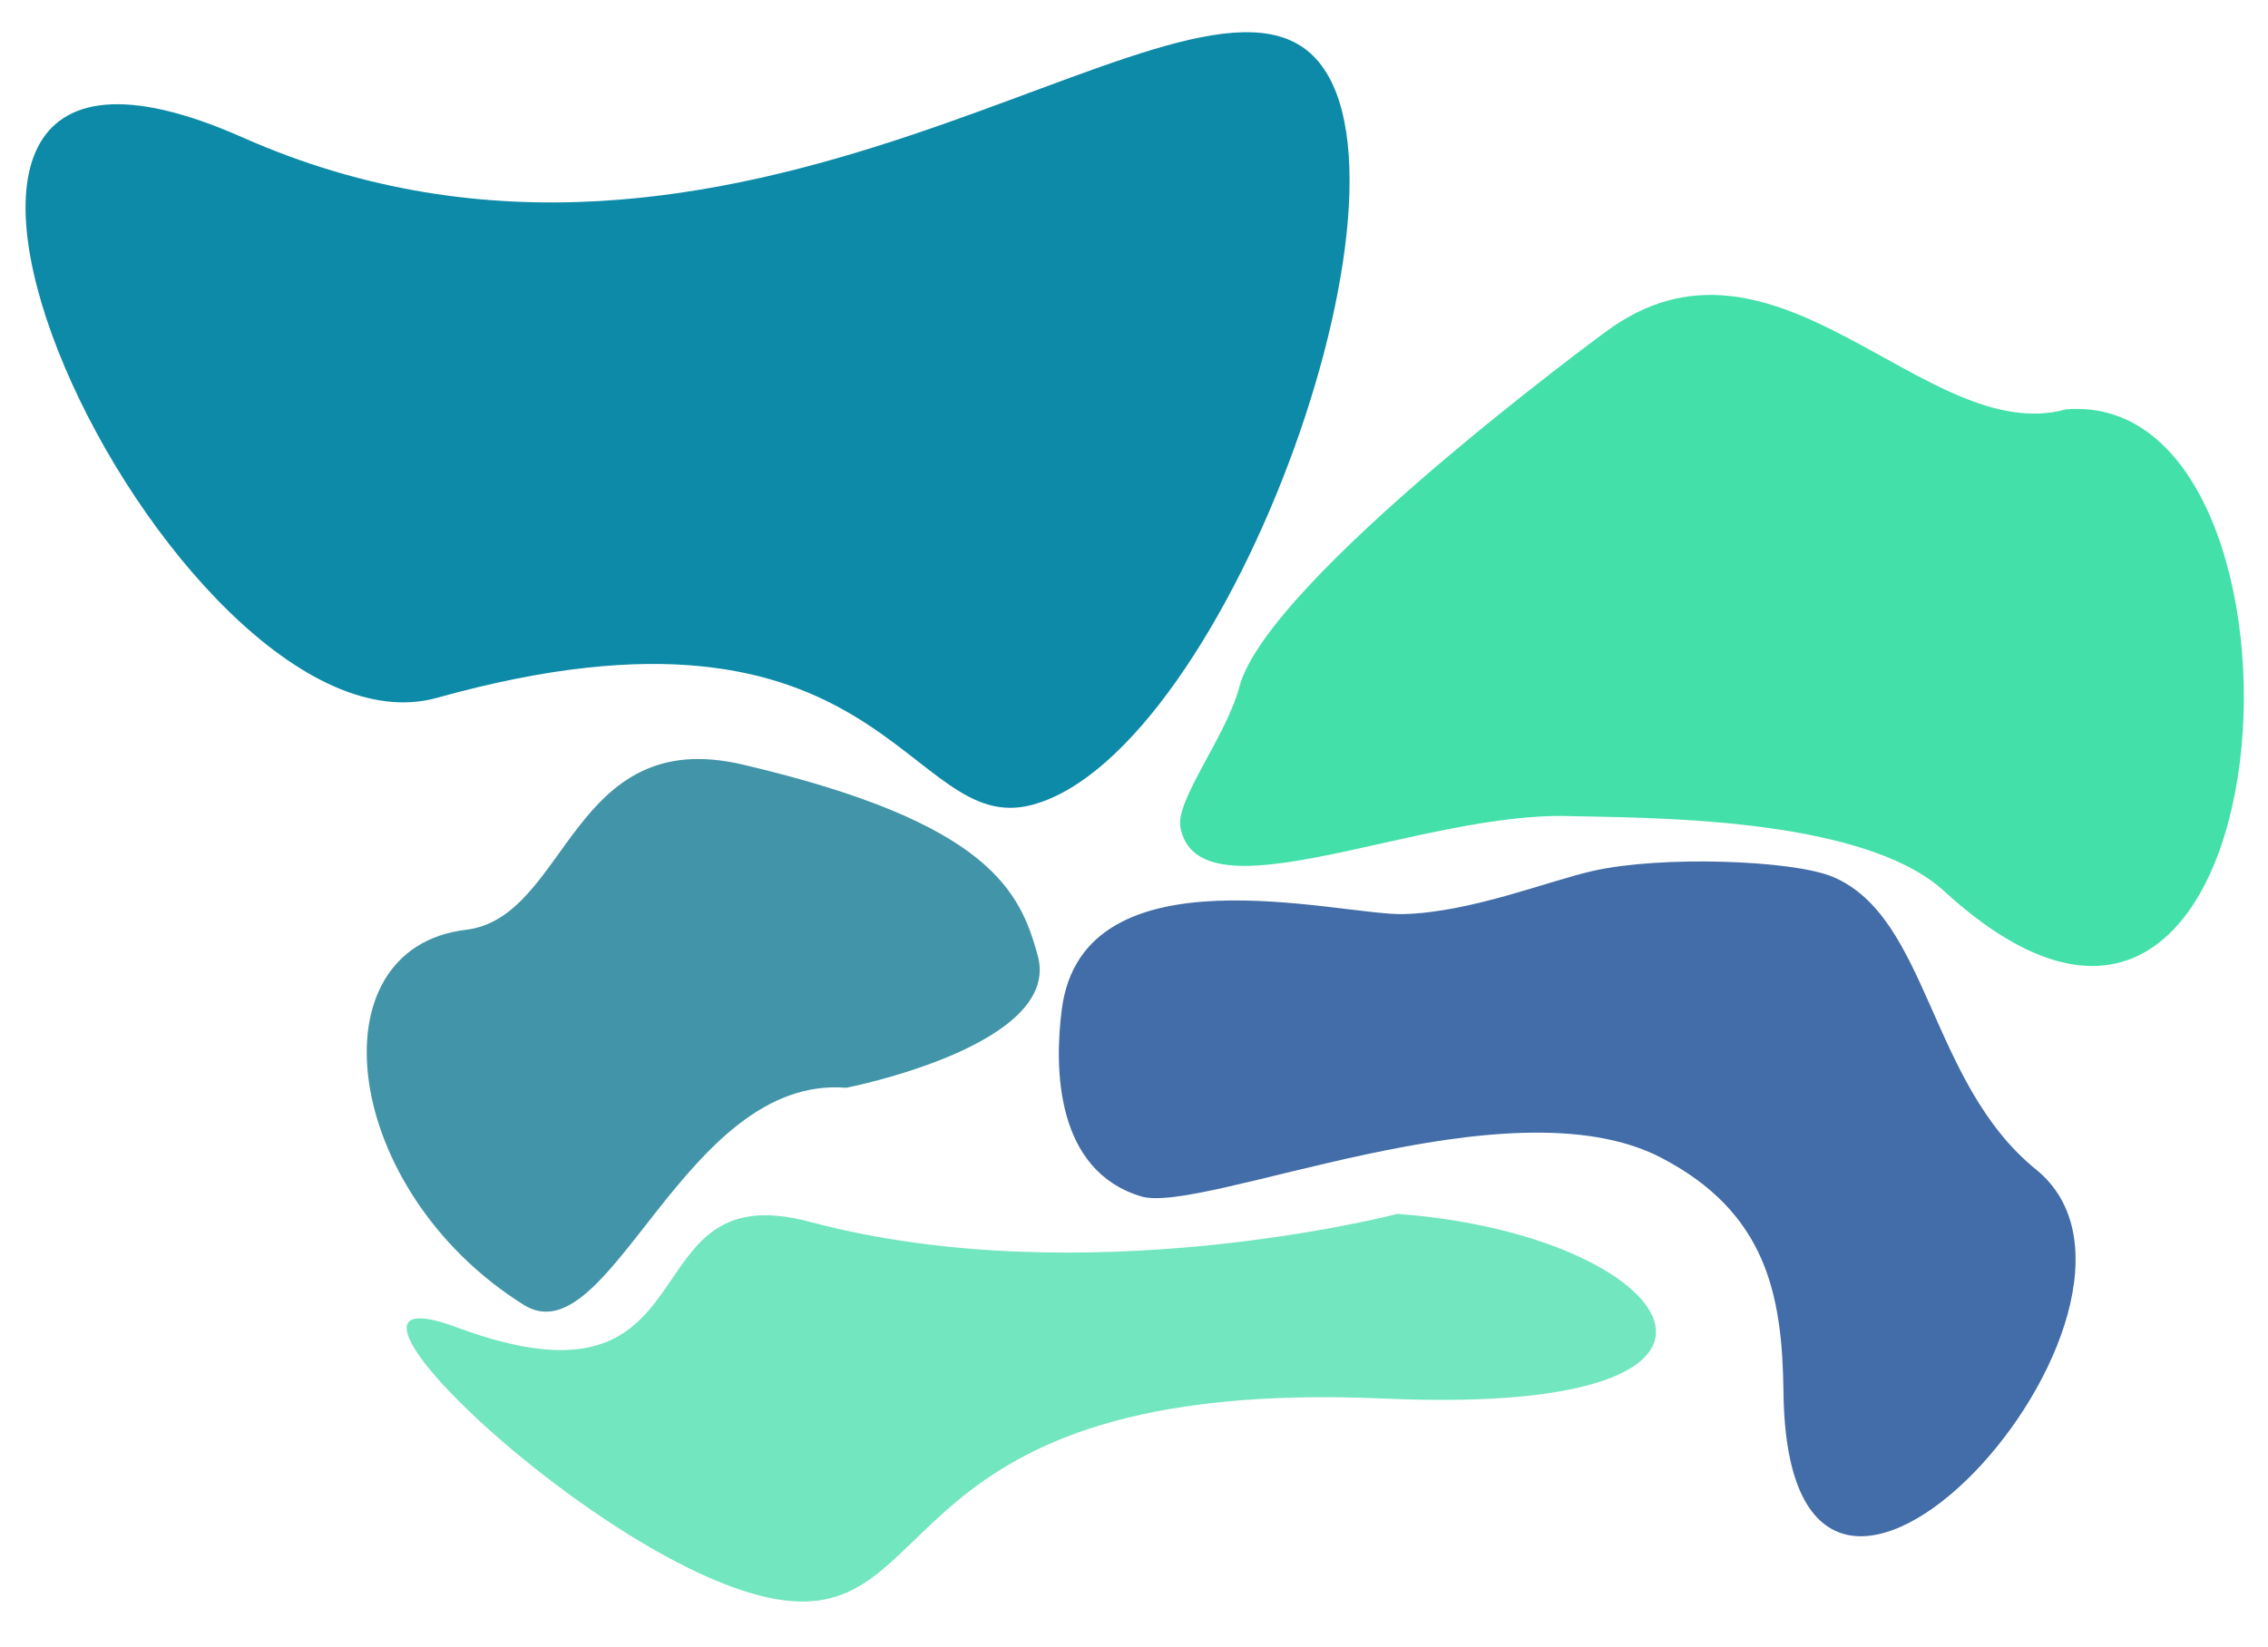 <svg id="Calque_1" data-name="Calque 1" xmlns="http://www.w3.org/2000/svg" viewBox="0 0 4792 3481"><defs><style>.cls-1{fill:#0d8aa8;}.cls-2{fill:#43e0aa;}.cls-3{fill:#426da8;}.cls-4{fill:#4295a8;}.cls-5{fill:#72e6be;}</style></defs><title>fond-test1</title><path class="cls-1" d="M923.63,1474.75c948-265,990.53,297,1256.79,226.39,415.89-110.24,866.76-1366.23,581.44-1594.35S1556.79,753.4,512.94,290.59C-480.85-150,366.87,1630.41,923.63,1474.75Z"/><path class="cls-2" d="M3391.84,701.82S2678.52,1225,2618.73,1451.41c-27.63,104.64-135.8,239.86-124.63,297.48,38.74,199.84,503.84-33.51,821.31-24.1,149.11,4.41,616.6-2.44,792.5,158.73,744.3,682,835.42-1066.47,256.92-1018.26C4069.11,947,3752.23,433.15,3391.84,701.82Z"/><path class="cls-3" d="M4301.86,2471.7c-226-183.15-226.35-533.58-429.67-618.61-85-35.55-362.11-44.82-505-12.75-98.15,22-259.66,88.1-402.24,91.58-134.89,3.29-676-144.92-721.39,200.53-16.61,126.35-12.87,341.68,167.31,396.05,130.6,39.42,775.49-249.6,1098.51-81.91,222.44,115.48,256.48,289,258.88,495.35C3777.52,3737.52,4654.59,2757.51,4301.86,2471.7Z"/><path class="cls-4" d="M1568.78,1615.8c-363.69-85.11-368,323.5-584.43,349.33-324.39,38.73-263.27,551.21,122.18,792.63C1289,2872.06,1444.34,2271,1788,2299c0,0,457.3-89.14,404.64-279.42C2155.72,1886,2094.57,1738.83,1568.78,1615.8Z"/><path class="cls-5" d="M2952.19,2565.56s-658.17,172.35-1241.45,16.7C1317,2477.19,1523.43,3013,964,2804.94c-365.22-135.83,313,511.42,675.07,574.69S1865.78,2909,2924.59,2955.85C3816.35,2995.33,3545.2,2608.49,2952.19,2565.56Z"/></svg>